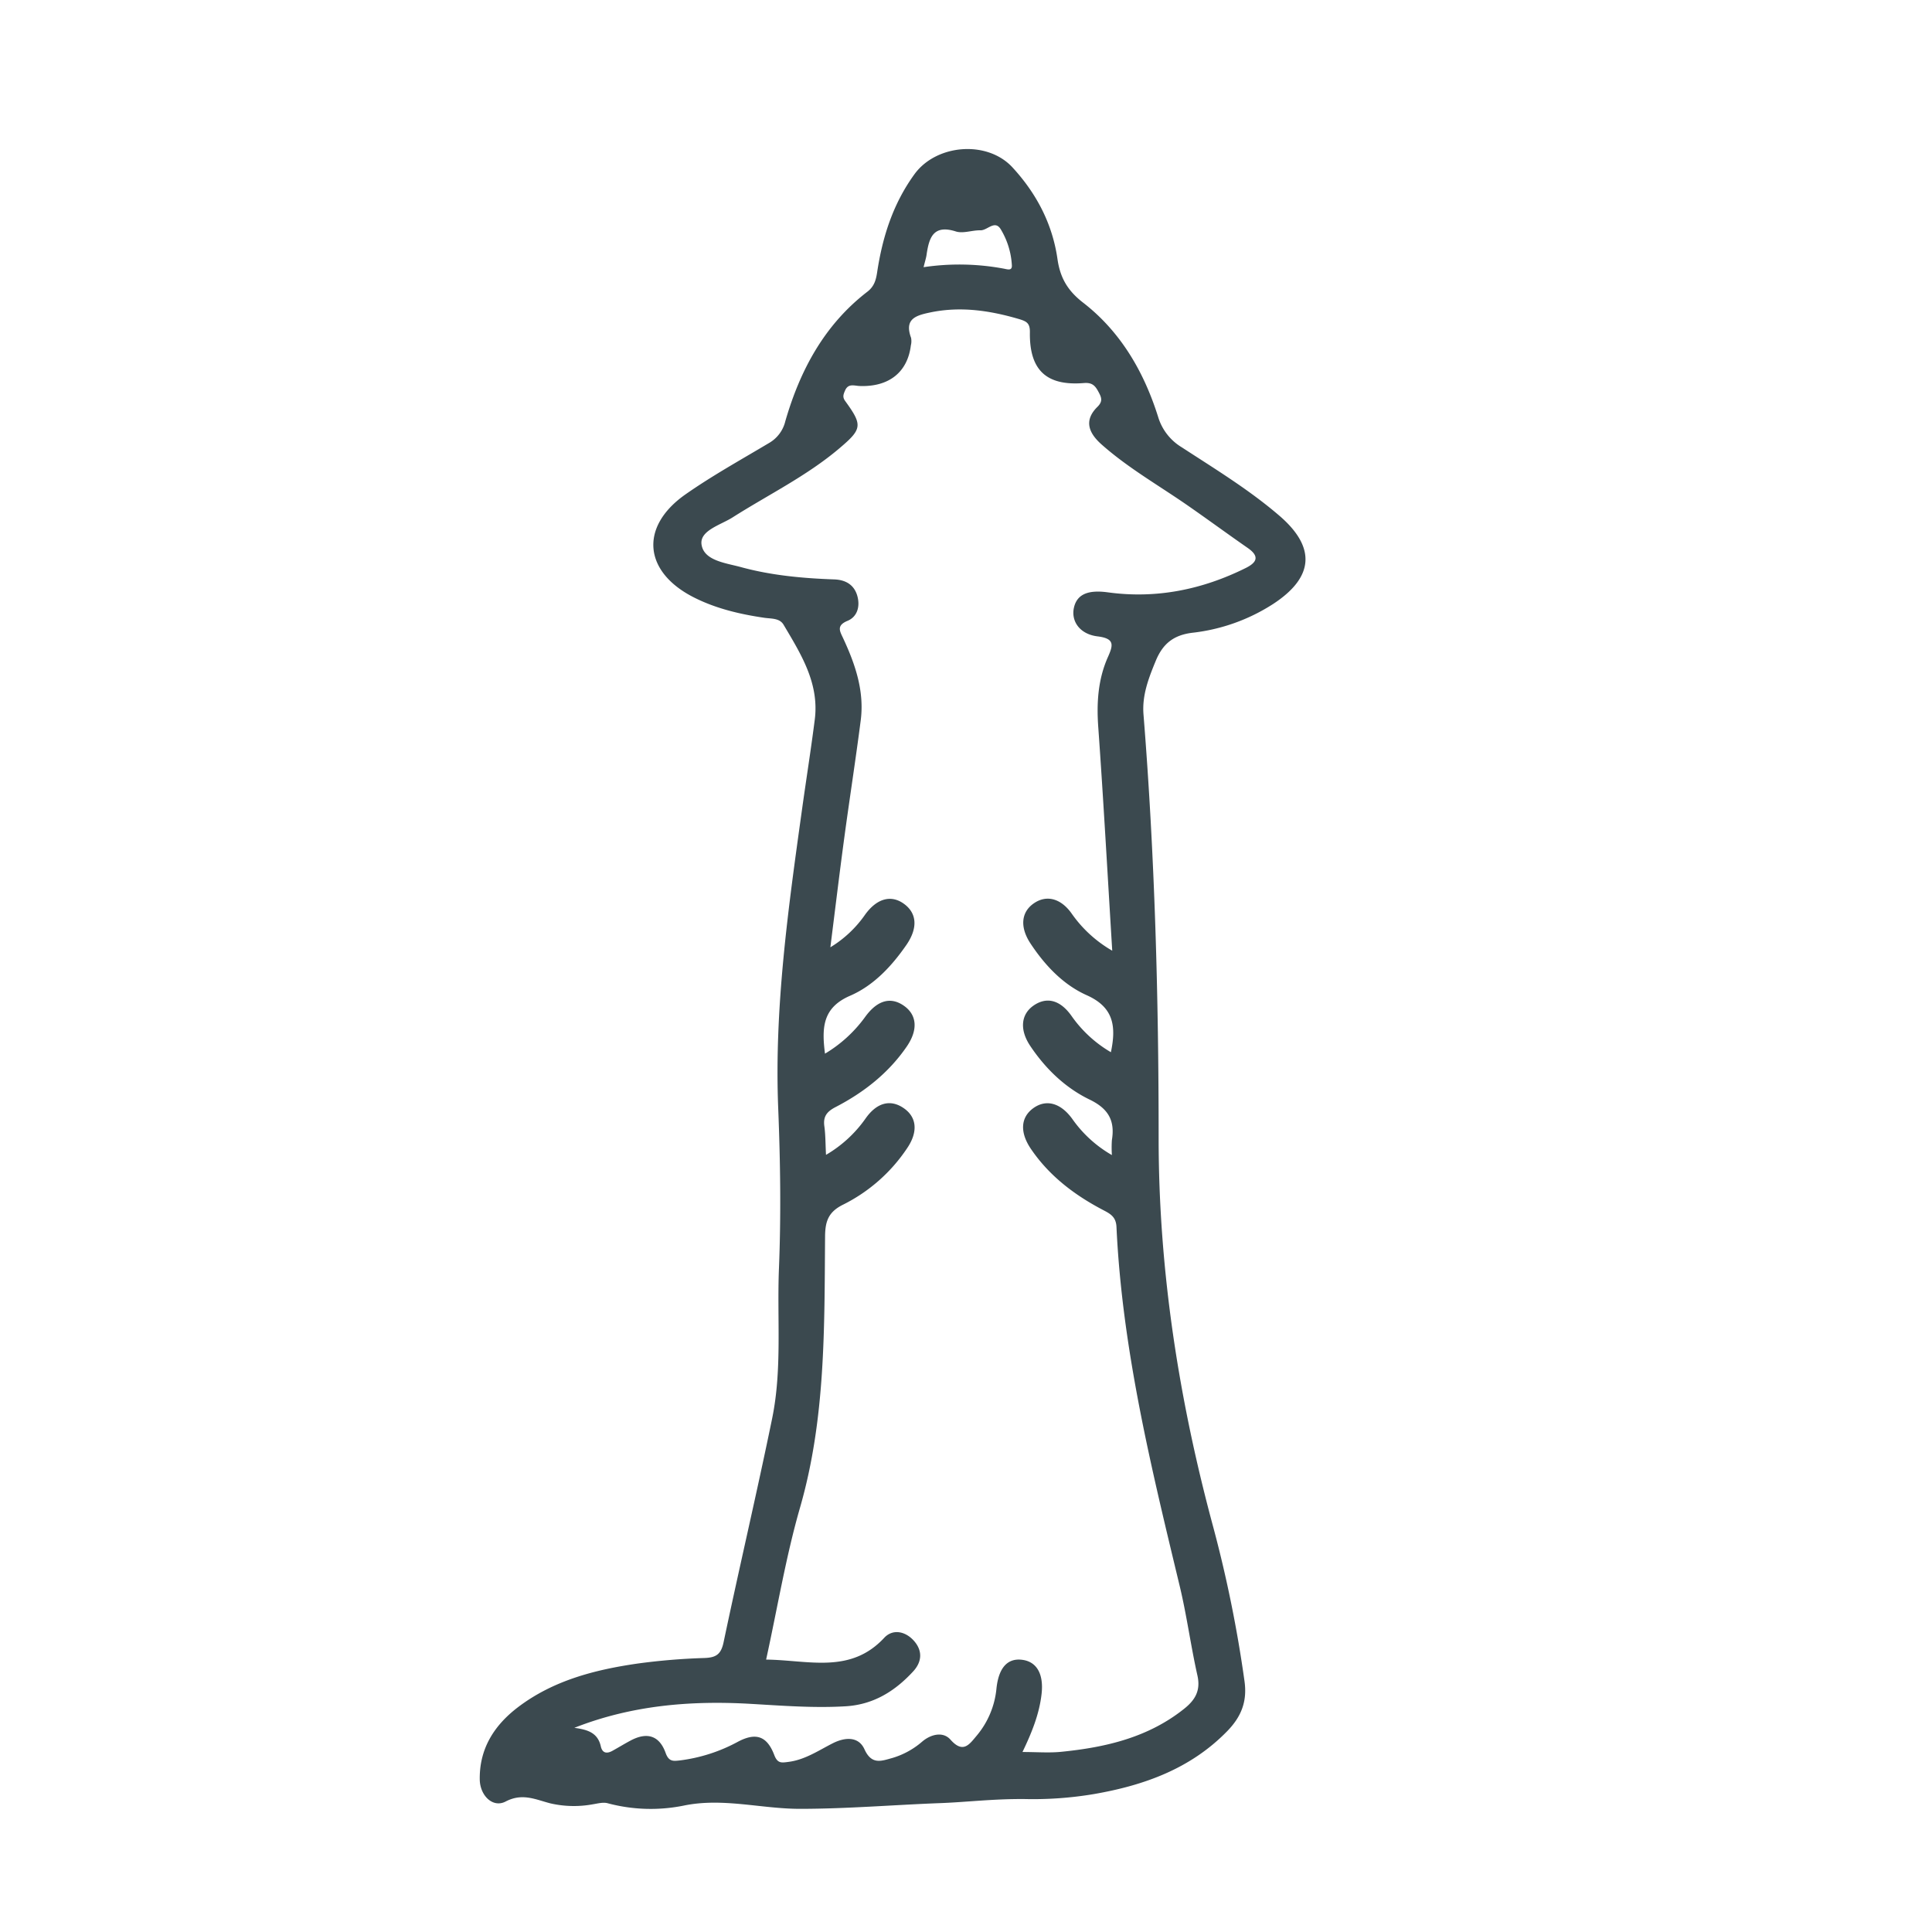 <svg id="Layer_1" data-name="Layer 1" xmlns="http://www.w3.org/2000/svg" viewBox="0 0 720 720"><defs><style>.cls-1{fill:#3b494f;}</style></defs><path class="cls-1" d="M381.76,670.45c-11.78-.08-21.53,1.15-31.14,1.51-17.46.65-34.95,2.14-52.52,2.14-14.44,0-28.69-4.22-43.27-1.21A62,62,0,0,1,226.4,672c-1.72-.44-3.74.15-5.6.43a38.92,38.92,0,0,1-15.65-.36c-5.48-1.39-10.44-4-16.73-.69-4.77,2.49-9.55-2.23-9.63-8.23-.16-11.48,5.38-20.15,14.17-26.87,13.13-10,28.62-14,44.56-16.31a237,237,0,0,1,25-2.08c4.27-.16,6.17-1.29,7.13-5.83,5.85-27.84,12.38-55.54,18.1-83.41,3.78-18.41,1.79-37.24,2.54-55.88.8-19.86.53-39.75-.27-59.63-1.51-37.53,3.73-74.54,8.88-111.55,1.55-11.14,3.32-22.25,4.74-33.41,1.73-13.58-5.17-24.46-11.63-35.37-1.49-2.51-4.6-2.2-7.17-2.58-9-1.32-17.85-3.39-26-7.47-19-9.47-20.64-26.38-3.44-38.48,10-7,20.66-12.9,31.12-19.14a12.81,12.81,0,0,0,6.15-8.19c5.5-19,14.55-35.89,30.55-48.22,2.61-2,3.25-4.46,3.68-7.36,2-13.15,5.9-25.42,13.88-36.43,8.13-11.21,27.08-12.79,36.52-2.58,9,9.76,14.91,21.09,16.79,34.17,1,7,3.77,11.78,9.57,16.27,14,10.84,22.66,25.79,27.93,42.53a19.94,19.94,0,0,0,8.87,11.4c12.41,8.09,25.11,15.8,36.38,25.51,13.65,11.76,12.86,22.87-2.36,32.83a69.82,69.82,0,0,1-30.1,10.74c-7.13.86-11.08,4.19-13.67,10.48-2.67,6.47-5.14,12.84-4.56,20,4.22,52.56,5.65,105.19,5.64,157.94,0,49.24,7.57,97.69,20.47,145.31a476.11,476.11,0,0,1,11.52,56.92c1.12,7.83-1.35,13.47-6.45,18.71-13.65,14-31,20.2-49.67,23.43A136.5,136.5,0,0,1,381.76,670.45ZM414.5,354.3c-1.77-28.83-3.27-56.1-5.21-83.33-.65-9-.1-17.74,3.55-26,2-4.48,2.73-7-3.79-7.81-6.7-.8-10-5.74-8.8-10.81s5.52-6.57,12.63-5.6c18,2.47,35.13-1,51.37-9.07,4.34-2.16,5.11-4.43.73-7.48-7.46-5.18-14.78-10.56-22.24-15.74-10.79-7.5-22.26-14-32.17-22.78-4.8-4.24-6.79-8.94-1.59-14.06,2.13-2.11,1.48-3.55.4-5.57-1.2-2.25-2.31-3.56-5.44-3.3-14,1.15-20.37-4.83-20.13-19,.05-3.39-1.38-4-3.8-4.77-10.89-3.22-21.85-4.91-33.21-2.57-5.38,1.12-9.89,2.35-7.28,9.46a6.42,6.42,0,0,1-.07,2.85c-1.22,10-8.2,15.54-19.08,15.13-2.07-.08-4.27-1.09-5.47,1.75-.58,1.38-1,2.37.08,3.85,6.58,9.06,6.35,10.42-2.25,17.7-12.14,10.27-26.4,17.21-39.7,25.66-4.47,2.85-12.39,4.9-11.58,10.17.92,6,9.06,6.83,14.7,8.37,11.34,3.1,23,4.16,34.74,4.58,4.25.15,7.47,2,8.63,6.23,1.05,3.83,0,7.68-3.66,9.2-4.3,1.78-2.84,3.91-1.6,6.59,4.49,9.65,7.9,19.62,6.51,30.47-1.89,14.71-4.19,29.38-6.17,44.08-1.77,13.1-3.34,26.22-5.15,40.53a42.66,42.66,0,0,0,12.92-12.13c4.39-6.11,9.72-7.55,14.51-4.07s5.25,8.91,1,15.18c-5.5,8-12.27,15.26-21.06,19.07-10.27,4.44-10.62,11.87-9.37,21.59a50.15,50.15,0,0,0,14.9-13.6c4.52-6.29,9.51-7.72,14.46-4.29s5.36,9,1.15,15.18c-6.78,9.91-16,17.13-26.5,22.58-3.22,1.66-4.76,3.46-4.25,7.16.45,3.23.4,6.54.62,10.68a46.84,46.84,0,0,0,14.74-13.55c4.13-5.89,9.16-7.21,14-4,5.06,3.32,5.69,8.83,1.54,15a61.82,61.82,0,0,1-24,21.15c-5.41,2.7-6.58,6.2-6.63,11.77-.27,34,.24,67.92-9.35,101.15-5.27,18.31-8.38,37.25-12.62,56.58,15.79.19,31.37,5.47,44-8.1,3.14-3.38,7.74-2.51,10.91.91,3.43,3.7,3.29,7.92-.12,11.61-6.86,7.44-14.93,12.45-25.45,13-11.75.68-23.41-.25-35.11-.92-22.41-1.3-44.42.54-65.7,8.93,4.6.64,8.69,1.63,9.86,6.89.57,2.56,2.23,2.84,4.3,1.7,2.31-1.27,4.54-2.65,6.86-3.88,6.07-3.21,10.67-1.86,13,4.65,1.2,3.35,2.94,3.06,5.38,2.78a61.13,61.13,0,0,0,21.65-7c6.63-3.48,10.76-2.09,13.46,5,1.24,3.25,2.74,2.88,5.33,2.55,6.15-.8,11.11-4.21,16.4-6.9,4.63-2.36,9.68-2.65,11.88,2.2,2.69,5.91,6.29,4.37,10.38,3.25a29.9,29.9,0,0,0,11.21-6.17c3.25-2.71,7.72-3.77,10.46-.67,4.75,5.37,7.08,1.71,9.8-1.51a32,32,0,0,0,7.35-17.62c.83-7.65,4.09-11.31,9.56-10.62s8.07,5.32,7.25,12.69c-.85,7.6-3.72,14.59-7.12,21.67,5.36,0,9.92.38,14.4-.07,16.59-1.65,32.51-5.33,45.95-16.12,4.05-3.25,6.09-6.77,4.85-12.31-2.52-11.2-4-22.62-6.71-33.77-10.58-44-21.34-87.91-23.46-133.37-.16-3.61-2.05-4.81-4.72-6.2-10.74-5.59-20.24-12.73-27.15-22.89-4.23-6.22-3.86-11.8.89-15.22s10.18-2,14.54,4.06a45.87,45.87,0,0,0,14.73,13.43,42.48,42.48,0,0,1,0-5.58c1.2-7.24-1.31-11.71-8.26-15.08-9.1-4.4-16.44-11.46-22.16-20-4.07-6.08-3.5-11.89,1.39-15.17s9.86-1.88,14,4A46.58,46.58,0,0,0,414,392.13c2.05-9.75,1-16.77-9-21.24-8.74-3.9-15.53-11.07-20.92-19.21-4.09-6.15-3.57-11.84,1.33-15.12,4.68-3.15,10-1.75,14,3.94A47,47,0,0,0,414.5,354.3ZM344.19,99.57a90.56,90.56,0,0,1,29.82.53c1.33.23,3.25,1,3.08-1.28a28.92,28.92,0,0,0-4.2-13.47c-2.2-3.46-4.92.54-7.5.48-3.07-.08-6.43,1.29-9.16.43-8.47-2.7-10,2.36-10.93,8.71C345.14,96.12,344.76,97.25,344.19,99.57Z"/></svg>